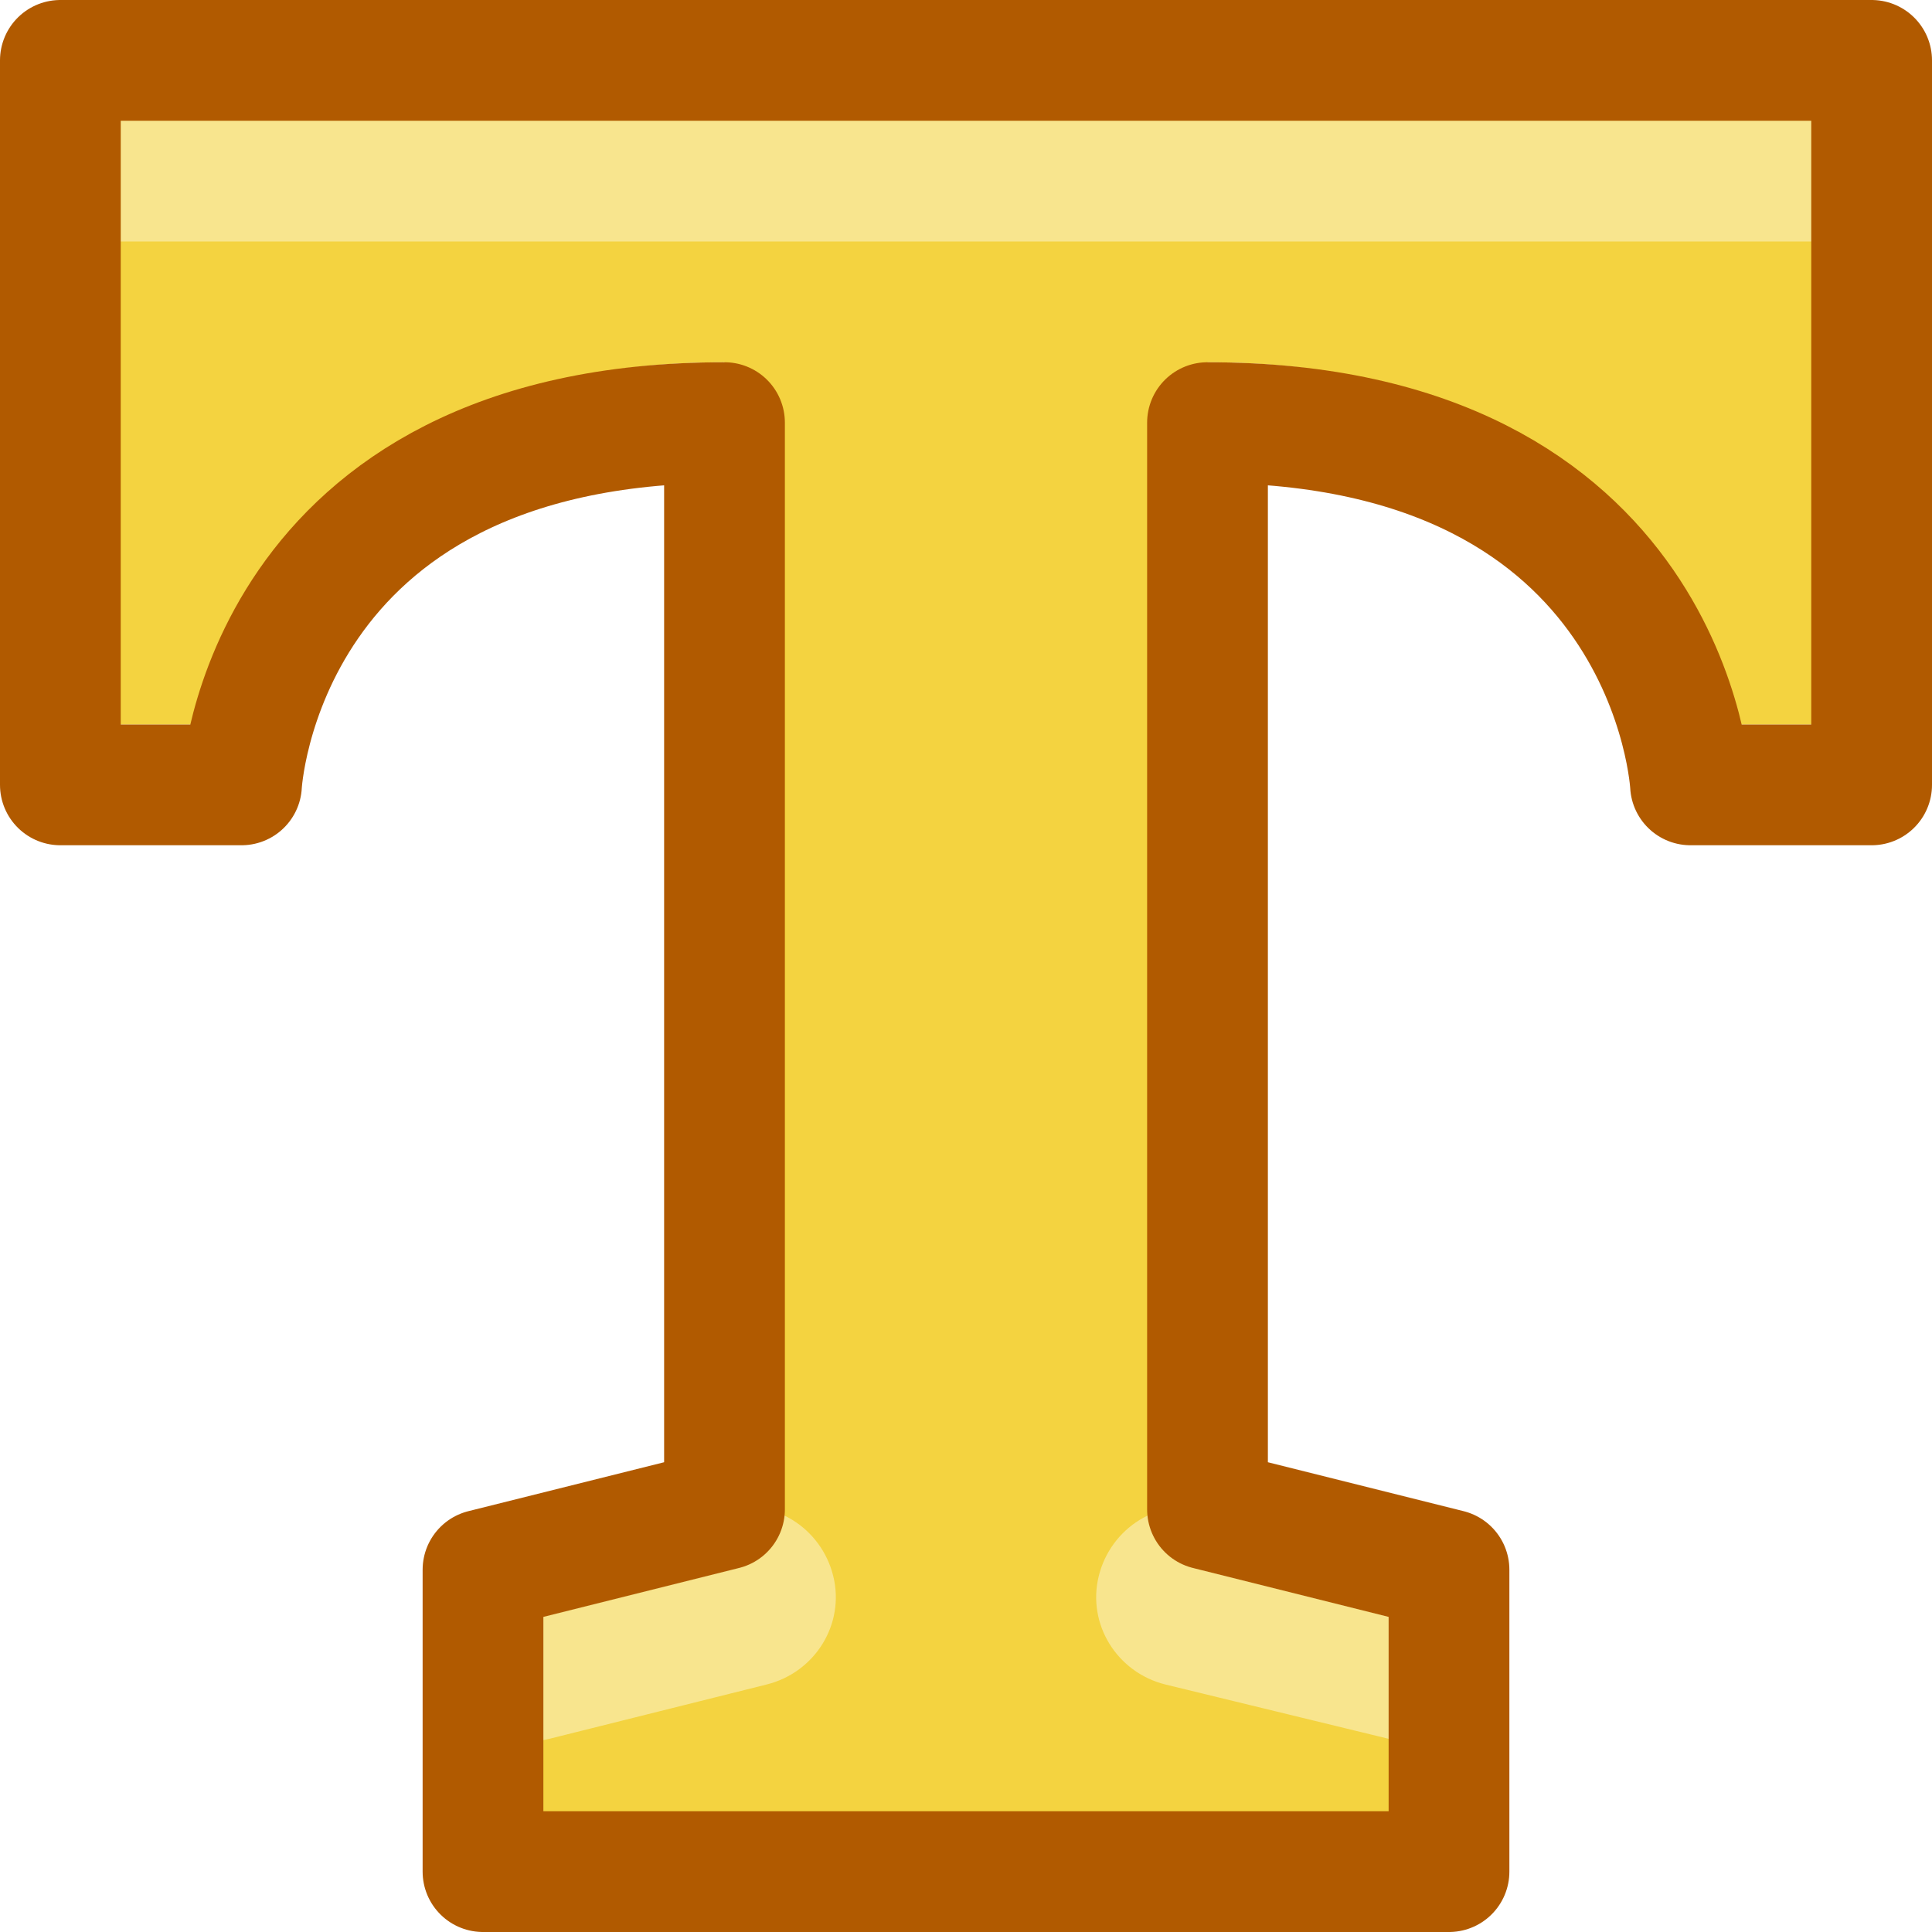 <svg width="32" height="32" viewBox="0 0 32 32" fill="none" xmlns="http://www.w3.org/2000/svg">
<path d="M28 12C28 12 27.7 6 20 6C20 7.9 20 26 20 26L24 27V31H8V26L12 25C12 25 12 7.9 12 6C4.3 6 4 12 4 12H1V1H31V12H28Z" fill="#F4D340"/>
<path d="M8.4 25.9L12 25C12.8 24.8 13.6 25.3 13.8 26.1C14 26.9 13.5 27.7 12.7 27.9L9.1 28.8C8.3 29 7.5 28.5 7.3 27.7C7.1 26.9 7.6 26.1 8.4 25.9Z" fill="#F8E58E"/>
<path d="M20 25L23.7 25.9C24.5 26.1 25 26.9 24.8 27.7C24.6 28.5 23.8 29 23 28.8L19.3 27.9C18.5 27.7 18 26.9 18.2 26.1C18.4 25.3 19.2 24.8 20 25Z" fill="#F8E58E"/>
<path d="M31 1H1V4H31V1Z" fill="#F8E58E"/>
<path d="M28 13C28 13 27.7 7 20 7C20 8.9 20 25 20 25L24 26V31H8V26L12 25C12 25 12 8.9 12 7C4.3 7 4 13 4 13H1V1H31V13H28Z" stroke="#B15A00" stroke-width="2" stroke-miterlimit="10" stroke-linecap="round" stroke-linejoin="round"/>
</svg>
